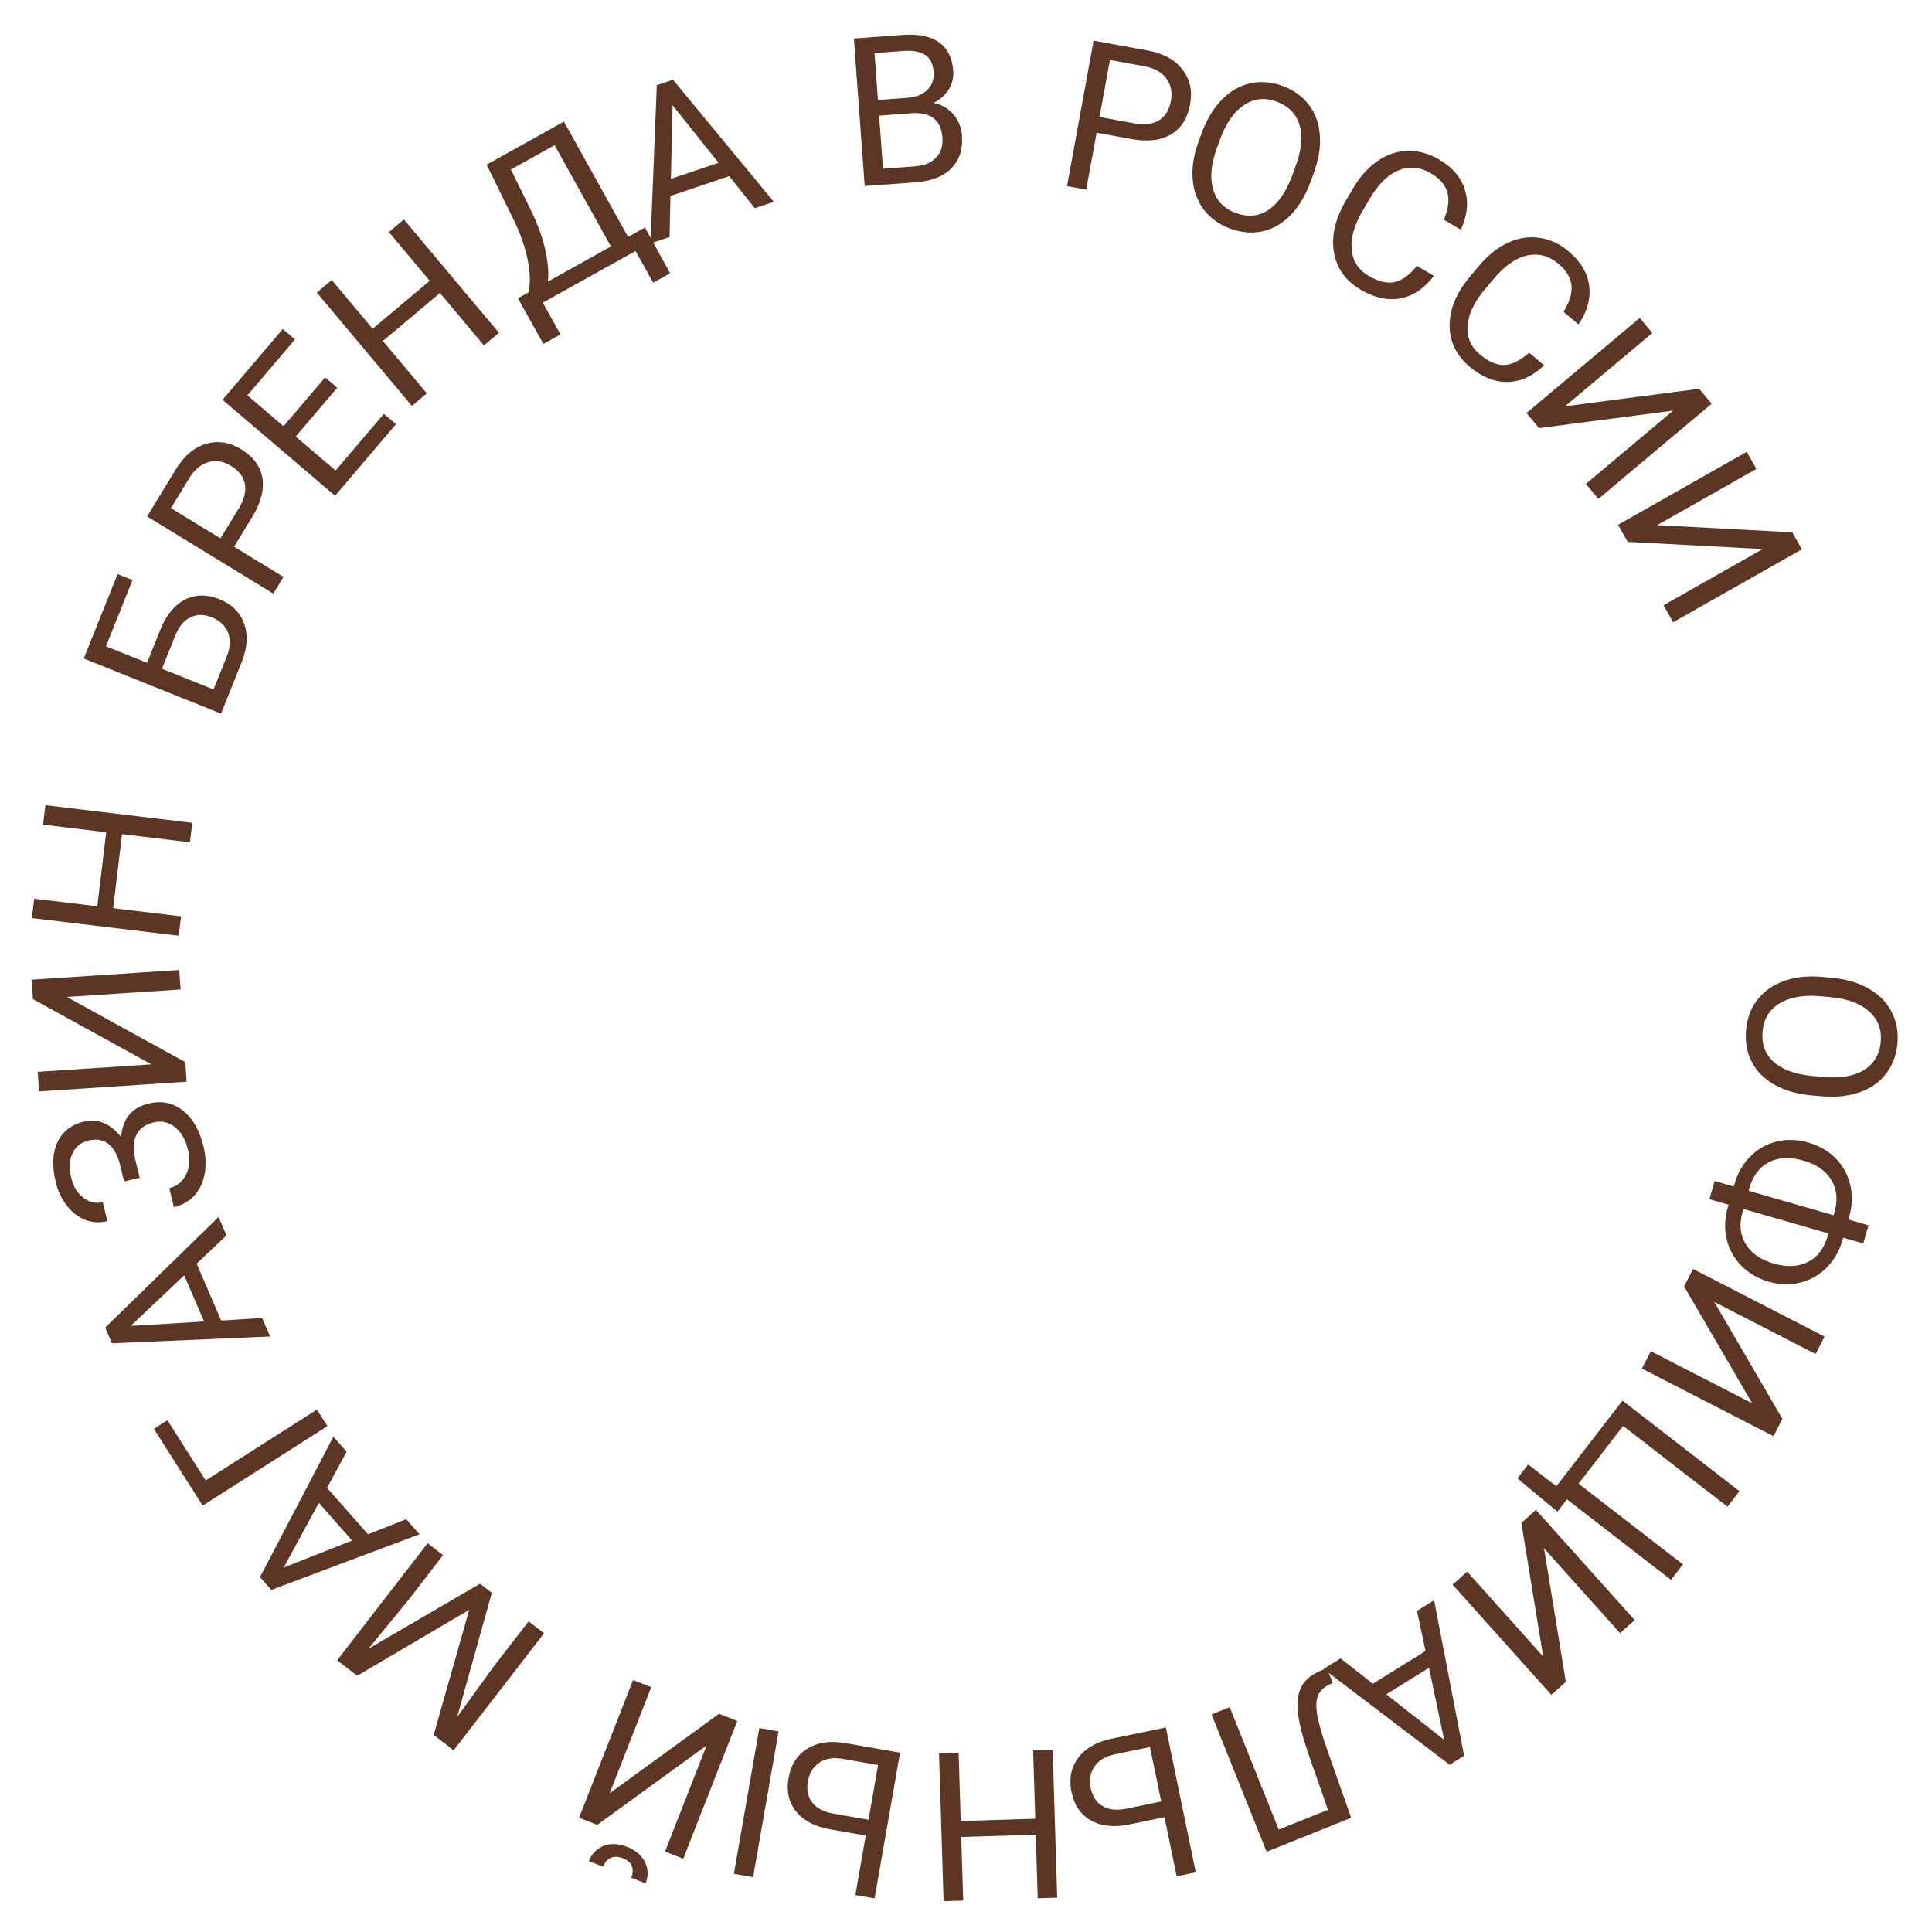 <svg width="130" height="130" viewBox="0 0 130 130" fill="none" xmlns="http://www.w3.org/2000/svg">
<path d="M121.908 73.707C120.937 73.621 120.102 73.382 119.405 72.991C118.712 72.6 118.202 72.087 117.874 71.454C117.546 70.821 117.417 70.105 117.488 69.306C117.558 68.525 117.81 67.85 118.245 67.28C118.684 66.711 119.273 66.29 120.011 66.017C120.753 65.749 121.592 65.652 122.528 65.726L123.243 65.79C124.196 65.875 125.024 66.115 125.725 66.512C126.426 66.908 126.943 67.425 127.275 68.064C127.612 68.707 127.745 69.418 127.676 70.199C127.605 70.994 127.35 71.675 126.911 72.245C126.475 72.819 125.878 73.237 125.118 73.499C124.362 73.761 123.501 73.849 122.534 73.763L121.908 73.707ZM122.664 72.464C123.839 72.569 124.761 72.413 125.43 71.996C126.103 71.581 126.477 70.948 126.552 70.099C126.626 69.273 126.368 68.594 125.78 68.061C125.195 67.533 124.345 67.213 123.23 67.1L122.501 67.035C121.362 66.933 120.444 67.092 119.748 67.51C119.056 67.934 118.673 68.565 118.598 69.405C118.523 70.249 118.771 70.93 119.343 71.448C119.919 71.966 120.781 72.283 121.928 72.398L122.664 72.464Z" fill="#5C3525"/>
<path d="M124.024 83.28L123.965 83.484C123.753 84.205 123.395 84.816 122.891 85.316C122.387 85.816 121.795 86.146 121.114 86.306C120.436 86.471 119.735 86.45 119.013 86.242C118.286 86.033 117.674 85.677 117.178 85.174C116.683 84.671 116.353 84.078 116.188 83.396C116.028 82.714 116.047 82.013 116.245 81.292L116.311 81.062L115.023 80.692L115.374 79.47L116.662 79.84L116.714 79.656C116.924 78.925 117.282 78.307 117.787 77.802C118.291 77.302 118.884 76.97 119.567 76.806C120.248 76.646 120.954 76.672 121.686 76.882C122.417 77.092 123.029 77.446 123.522 77.943C124.013 78.445 124.34 79.042 124.501 79.733C124.662 80.429 124.637 81.142 124.427 81.874L124.374 82.058L125.728 82.447L125.377 83.669L124.024 83.28ZM123.435 81.589C123.672 80.765 123.605 80.04 123.235 79.412C122.869 78.789 122.236 78.349 121.339 78.091C120.436 77.831 119.665 77.868 119.024 78.201C118.388 78.534 117.949 79.12 117.709 79.956L117.66 80.127L123.382 81.773L123.435 81.589ZM123.032 82.995L117.309 81.349L117.256 81.533C117.016 82.37 117.085 83.096 117.463 83.712C117.844 84.334 118.477 84.772 119.362 85.026C120.238 85.278 121 85.242 121.648 84.916C122.295 84.594 122.741 84.007 122.986 83.153L123.032 82.995Z" fill="#5C3525"/>
<path d="M119.933 95.47L119.333 96.638L110.481 92.088L111.081 90.92L117.902 94.427L113.319 86.559L113.921 85.386L122.773 89.936L122.171 91.11L115.349 87.603L119.933 95.47Z" fill="#5C3525"/>
<path d="M117.046 100.337L116.24 101.381L109.216 95.947L106.216 99.832L113.239 105.265L112.437 106.304L105.435 100.887L104.796 101.715L102.103 99.476L102.826 98.54L104.723 100.008L109.174 94.247L117.046 100.337Z" fill="#5C3525"/>
<path d="M105.362 113.165L104.385 114.041L97.743 106.628L98.72 105.751L103.838 111.464L102.369 102.478L103.351 101.597L109.992 109.01L109.01 109.891L103.892 104.179L105.362 113.165Z" fill="#5C3525"/>
<path d="M92.38 113.294L95.921 111.094L95.347 108.392L96.497 107.678L98.516 118.141L97.541 118.747L89.059 112.299L90.203 111.589L92.38 113.294ZM96.154 112.221L93.28 114.007L97.174 117.068L96.154 112.221Z" fill="#5C3525"/>
<path d="M85.228 124.601L81.525 115.362L82.743 114.873L86.044 123.109L89.356 121.78L88.053 118.053C87.625 116.8 87.382 115.827 87.325 115.133C87.264 114.441 87.356 113.876 87.603 113.438C87.852 113.004 88.278 112.661 88.884 112.408L89.284 112.248L89.683 113.244L89.434 113.358C89.053 113.546 88.801 113.794 88.68 114.103C88.56 114.417 88.544 114.843 88.632 115.382C88.721 115.921 88.948 116.714 89.313 117.76L90.918 122.317L85.228 124.601Z" fill="#5C3525"/>
<path d="M78.355 122.274L75.931 122.776C74.911 122.973 74.063 122.876 73.387 122.485C72.71 122.094 72.282 121.462 72.101 120.587C71.92 119.708 72.063 118.947 72.531 118.306C72.999 117.665 73.728 117.232 74.72 117.009L78.449 116.238L80.461 125.985L79.176 126.251L78.355 122.274ZM78.136 121.217L77.38 117.555L75.031 118.04C74.392 118.172 73.932 118.444 73.65 118.857C73.363 119.27 73.278 119.762 73.396 120.333C73.509 120.882 73.771 121.279 74.18 121.525C74.584 121.772 75.102 121.835 75.733 121.714L78.136 121.217Z" fill="#5C3525"/>
<path d="M63.185 117.976L64.504 117.935L64.646 122.534L69.661 122.379L69.519 117.78L70.831 117.74L71.138 127.688L69.826 127.729L69.694 123.452L64.679 123.607L64.811 127.884L63.492 127.925L63.185 117.976Z" fill="#5C3525"/>
<path d="M58.255 123.513L55.818 123.086C54.797 122.893 54.043 122.491 53.558 121.878C53.073 121.266 52.907 120.52 53.061 119.64C53.216 118.756 53.629 118.102 54.299 117.678C54.97 117.254 55.808 117.121 56.812 117.278L60.563 117.934L58.849 127.739L57.556 127.513L58.255 123.513ZM58.441 122.449L59.085 118.765L56.721 118.352C56.08 118.239 55.551 118.323 55.137 118.602C54.718 118.88 54.459 119.306 54.358 119.881C54.262 120.433 54.359 120.899 54.648 121.278C54.934 121.657 55.392 121.906 56.024 122.026L58.441 122.449ZM51.095 116.277L52.388 116.503L50.674 126.308L49.382 126.082L51.095 116.277Z" fill="#5C3525"/>
<path d="M40.187 122.792L38.965 122.313L42.599 113.046L43.82 113.526L41.02 120.667L48.382 115.318L49.61 115.8L45.977 125.066L44.749 124.584L47.549 117.443L40.187 122.792ZM39.627 125.231C39.828 124.718 40.166 124.373 40.642 124.197C41.111 124.024 41.63 124.049 42.198 124.273C42.767 124.496 43.165 124.834 43.394 125.286C43.623 125.738 43.638 126.219 43.438 126.728L42.477 126.351C42.594 126.054 42.605 125.789 42.51 125.556C42.414 125.327 42.211 125.152 41.901 125.03C41.604 124.913 41.341 124.905 41.11 125.006C40.876 125.105 40.7 125.305 40.581 125.606L39.627 125.231Z" fill="#5C3525"/>
<path d="M29.182 116.739L31.573 108.321L24.035 112.757L22.688 111.715L28.773 103.839L29.811 104.642L27.442 107.709L24.787 110.945L32.298 106.566L33.093 107.181L30.758 115.538L33.2 112.164L35.569 109.097L36.607 109.9L30.523 117.777L29.182 116.739Z" fill="#5C3525"/>
<path d="M22.006 100.115L24.766 103.241L27.332 102.223L28.227 103.238L18.256 106.981L17.495 106.12L22.432 96.673L23.323 97.682L22.006 100.115ZM23.694 103.66L21.455 101.123L19.089 105.477L23.694 103.66Z" fill="#5C3525"/>
<path d="M11.266 95.565L13.841 99.615L21.326 94.849L22.033 95.962L13.638 101.308L10.355 96.145L11.266 95.565Z" fill="#5C3525"/>
<path d="M13.231 85.028L14.883 88.857L17.639 88.687L18.175 89.93L7.533 90.388L7.078 89.333L14.706 81.889L15.239 83.126L13.231 85.028ZM13.735 88.922L12.394 85.815L8.792 89.218L13.735 88.922Z" fill="#5C3525"/>
<path d="M5.964 76.739C5.45 76.864 5.088 77.151 4.878 77.601C4.663 78.047 4.637 78.609 4.802 79.286C4.939 79.853 5.212 80.291 5.62 80.6C6.022 80.906 6.453 81.003 6.914 80.891L7.223 82.166C6.71 82.291 6.215 82.263 5.74 82.083C5.264 81.899 4.852 81.582 4.503 81.132C4.151 80.683 3.9 80.152 3.752 79.541C3.49 78.461 3.53 77.562 3.872 76.846C4.21 76.131 4.811 75.668 5.674 75.459C6.122 75.35 6.562 75.388 6.996 75.574C7.431 75.759 7.814 76.072 8.145 76.512C8.25 75.281 8.867 74.528 9.997 74.254C10.865 74.043 11.632 74.2 12.298 74.722C12.964 75.246 13.428 76.047 13.69 77.128C13.845 77.77 13.874 78.382 13.776 78.964C13.673 79.543 13.446 80.029 13.096 80.424C12.746 80.818 12.281 81.086 11.701 81.227L11.392 79.951C11.901 79.828 12.277 79.523 12.521 79.037C12.76 78.552 12.804 78 12.654 77.38C12.485 76.684 12.189 76.17 11.766 75.837C11.342 75.499 10.864 75.394 10.332 75.523C9.199 75.799 8.791 76.641 9.109 78.05L9.399 79.246L8.35 79.501L8.061 78.312C7.891 77.668 7.626 77.215 7.267 76.95C6.907 76.686 6.473 76.615 5.964 76.739Z" fill="#5C3525"/>
<path d="M2.217 67.23L2.131 65.921L12.062 65.268L12.149 66.578L4.495 67.081L12.47 71.469L12.556 72.785L2.624 73.438L2.538 72.121L10.191 71.618L2.217 67.23Z" fill="#5C3525"/>
<path d="M12.937 55.367L12.78 56.677L8.212 56.128L7.614 61.11L12.182 61.659L12.026 62.962L2.144 61.775L2.3 60.472L6.549 60.982L7.146 56L2.897 55.49L3.055 54.18L12.937 55.367Z" fill="#5C3525"/>
<path d="M8.914 39.033L7.129 43.488L9.895 44.598L10.816 42.301C11.215 41.342 11.764 40.688 12.463 40.34C13.162 39.992 13.927 39.984 14.755 40.317C15.589 40.652 16.143 41.191 16.419 41.935C16.695 42.68 16.653 43.527 16.292 44.477L14.873 48.018L5.636 44.31L7.912 38.631L8.914 39.033ZM10.898 45L14.368 46.393L15.26 44.166C15.503 43.561 15.53 43.027 15.343 42.564C15.157 42.096 14.793 41.754 14.252 41.537C13.732 41.328 13.256 41.326 12.825 41.531C12.396 41.732 12.058 42.129 11.81 42.722L10.898 45Z" fill="#5C3525"/>
<path d="M15.749 36.787L19.074 38.819L18.39 39.94L9.898 34.749L11.81 31.616C12.377 30.686 13.059 30.103 13.854 29.868C14.651 29.629 15.44 29.748 16.222 30.226C17.046 30.73 17.524 31.377 17.655 32.168C17.785 32.953 17.557 33.825 16.971 34.786L15.749 36.787ZM14.834 36.228L16.062 34.215C16.428 33.615 16.568 33.071 16.483 32.581C16.393 32.088 16.082 31.679 15.55 31.354C15.044 31.045 14.543 30.957 14.044 31.09C13.546 31.224 13.122 31.566 12.771 32.115L11.503 34.192L14.834 36.228Z" fill="#5C3525"/>
<path d="M22.693 26.09L19.897 29.375L22.582 31.663L25.829 27.847L26.646 28.544L22.548 33.359L14.973 26.903L19.027 22.14L19.849 22.84L16.646 26.604L19.081 28.679L21.876 25.394L22.693 26.09Z" fill="#5C3525"/>
<path d="M33.572 22.394L32.562 23.243L29.606 19.717L25.763 22.944L28.719 26.469L27.714 27.314L21.319 19.687L22.324 18.843L25.074 22.122L28.916 18.895L26.167 15.616L27.177 14.767L33.572 22.394Z" fill="#5C3525"/>
<path d="M45.091 18.388L43.95 19.023L42.764 16.89L36.523 20.366L37.712 22.505L36.566 23.143L34.849 20.07L35.56 19.674C35.699 19.043 35.681 18.312 35.506 17.482C35.333 16.644 35.038 15.786 34.622 14.907L32.744 11.078L37.946 8.181L42.261 15.942L43.395 15.31L45.091 18.388ZM36.868 18.945L41.108 16.584L37.318 9.767L34.373 11.407L35.67 14.034C36.174 15.062 36.514 15.989 36.691 16.814C36.872 17.636 36.931 18.347 36.868 18.945Z" fill="#5C3525"/>
<path d="M49.063 11.852L45.112 13.185L45.053 15.946L43.771 16.379L44.195 5.732L45.283 5.365L52.068 13.58L50.792 14.01L49.063 11.852ZM45.143 12.035L48.349 10.953L45.257 7.083L45.143 12.035Z" fill="#5C3525"/>
<path d="M58.184 12.517L57.456 2.591L60.701 2.352C61.779 2.273 62.604 2.436 63.177 2.842C63.755 3.247 64.076 3.886 64.141 4.759C64.175 5.223 64.073 5.644 63.836 6.022C63.598 6.396 63.259 6.697 62.819 6.926C63.366 7.037 63.81 7.292 64.15 7.692C64.494 8.087 64.688 8.575 64.731 9.157C64.796 10.048 64.559 10.769 64.019 11.321C63.479 11.872 62.682 12.187 61.627 12.264L58.184 12.517ZM59.153 7.778L59.415 11.351L61.576 11.192C62.185 11.147 62.653 10.955 62.98 10.616C63.311 10.271 63.456 9.822 63.416 9.268C63.328 8.072 62.634 7.522 61.334 7.618L59.153 7.778ZM59.076 6.728L61.053 6.583C61.626 6.541 62.072 6.364 62.392 6.053C62.716 5.741 62.86 5.34 62.824 4.849C62.784 4.303 62.596 3.92 62.26 3.698C61.923 3.471 61.43 3.382 60.78 3.429L58.844 3.572L59.076 6.728Z" fill="#5C3525"/>
<path d="M73.79 8.928L73.09 12.761L71.799 12.525L73.587 2.734L77.198 3.394C78.27 3.59 79.058 4.017 79.563 4.675C80.073 5.333 80.246 6.113 80.081 7.014C79.907 7.965 79.475 8.643 78.785 9.05C78.1 9.452 77.204 9.553 76.096 9.35L73.79 8.928ZM73.983 7.872L76.303 8.297C76.993 8.423 77.552 8.358 77.978 8.103C78.406 7.843 78.675 7.406 78.787 6.792C78.894 6.209 78.795 5.709 78.492 5.292C78.188 4.875 77.717 4.601 77.078 4.47L74.684 4.032L73.983 7.872Z" fill="#5C3525"/>
<path d="M88.17 12.271C87.831 13.186 87.381 13.928 86.82 14.497C86.26 15.062 85.632 15.42 84.935 15.569C84.238 15.719 83.513 15.654 82.761 15.375C82.027 15.102 81.442 14.681 81.006 14.111C80.573 13.537 80.322 12.858 80.252 12.074C80.189 11.287 80.317 10.452 80.634 9.569L80.884 8.896C81.216 7.998 81.666 7.264 82.233 6.691C82.8 6.119 83.435 5.757 84.138 5.605C84.846 5.45 85.568 5.509 86.303 5.781C87.051 6.059 87.641 6.485 88.075 7.059C88.514 7.63 88.76 8.317 88.813 9.119C88.867 9.917 88.725 10.771 88.388 11.682L88.17 12.271ZM87.169 11.214C87.579 10.108 87.671 9.177 87.446 8.422C87.221 7.663 86.71 7.136 85.911 6.839C85.133 6.55 84.41 6.62 83.741 7.047C83.079 7.472 82.546 8.207 82.143 9.254L81.889 9.94C81.492 11.012 81.403 11.94 81.624 12.722C81.85 13.501 82.358 14.037 83.149 14.33C83.943 14.625 84.665 14.565 85.315 14.15C85.966 13.731 86.499 12.983 86.912 11.907L87.169 11.214Z" fill="#5C3525"/>
<path d="M96.48 18.559C95.842 19.405 95.095 19.91 94.239 20.074C93.389 20.236 92.496 20.043 91.56 19.494C90.546 18.9 89.945 18.059 89.758 16.971C89.574 15.887 89.839 14.735 90.553 13.515L91.036 12.689C91.504 11.891 92.056 11.272 92.694 10.832C93.335 10.395 94.012 10.168 94.724 10.152C95.438 10.132 96.138 10.324 96.826 10.727C97.739 11.262 98.32 11.946 98.571 12.78C98.825 13.61 98.733 14.502 98.296 15.456L97.158 14.789C97.46 14.047 97.536 13.425 97.386 12.925C97.239 12.427 96.871 12.005 96.281 11.659C95.558 11.235 94.833 11.17 94.107 11.463C93.385 11.758 92.735 12.399 92.157 13.386L91.67 14.218C91.125 15.15 90.885 16.006 90.952 16.784C91.019 17.563 91.403 18.158 92.102 18.568C92.731 18.937 93.296 19.078 93.796 18.99C94.302 18.901 94.817 18.535 95.342 17.892L96.48 18.559Z" fill="#5C3525"/>
<path d="M103.904 24.585C103.133 25.312 102.312 25.685 101.44 25.703C100.575 25.72 99.728 25.38 98.897 24.683C97.996 23.927 97.545 22.997 97.542 21.894C97.543 20.793 97.997 19.702 98.905 18.619L99.52 17.886C100.114 17.177 100.762 16.659 101.465 16.332C102.17 16.009 102.875 15.898 103.58 16.002C104.287 16.102 104.946 16.408 105.556 16.921C106.366 17.601 106.825 18.373 106.933 19.237C107.044 20.098 106.804 20.962 106.214 21.829L105.203 20.981C105.626 20.3 105.804 19.7 105.74 19.182C105.678 18.666 105.386 18.188 104.863 17.749C104.22 17.209 103.517 17.023 102.752 17.191C101.991 17.361 101.243 17.884 100.508 18.761L99.889 19.499C99.195 20.327 98.816 21.13 98.751 21.909C98.687 22.688 98.965 23.339 99.586 23.86C100.145 24.329 100.678 24.562 101.185 24.56C101.699 24.557 102.268 24.283 102.893 23.736L103.904 24.585Z" fill="#5C3525"/>
<path d="M114.331 26.162L115.174 27.167L107.552 33.568L106.709 32.562L112.583 27.63L103.56 28.807L102.712 27.796L110.334 21.395L111.182 22.406L105.308 27.338L114.331 26.162Z" fill="#5C3525"/>
<path d="M120.596 35.819L121.242 36.962L112.582 41.868L111.936 40.726L118.609 36.945L109.523 36.46L108.873 35.312L117.533 30.405L118.183 31.553L111.509 35.334L120.596 35.819Z" fill="#5C3525"/>
</svg>
